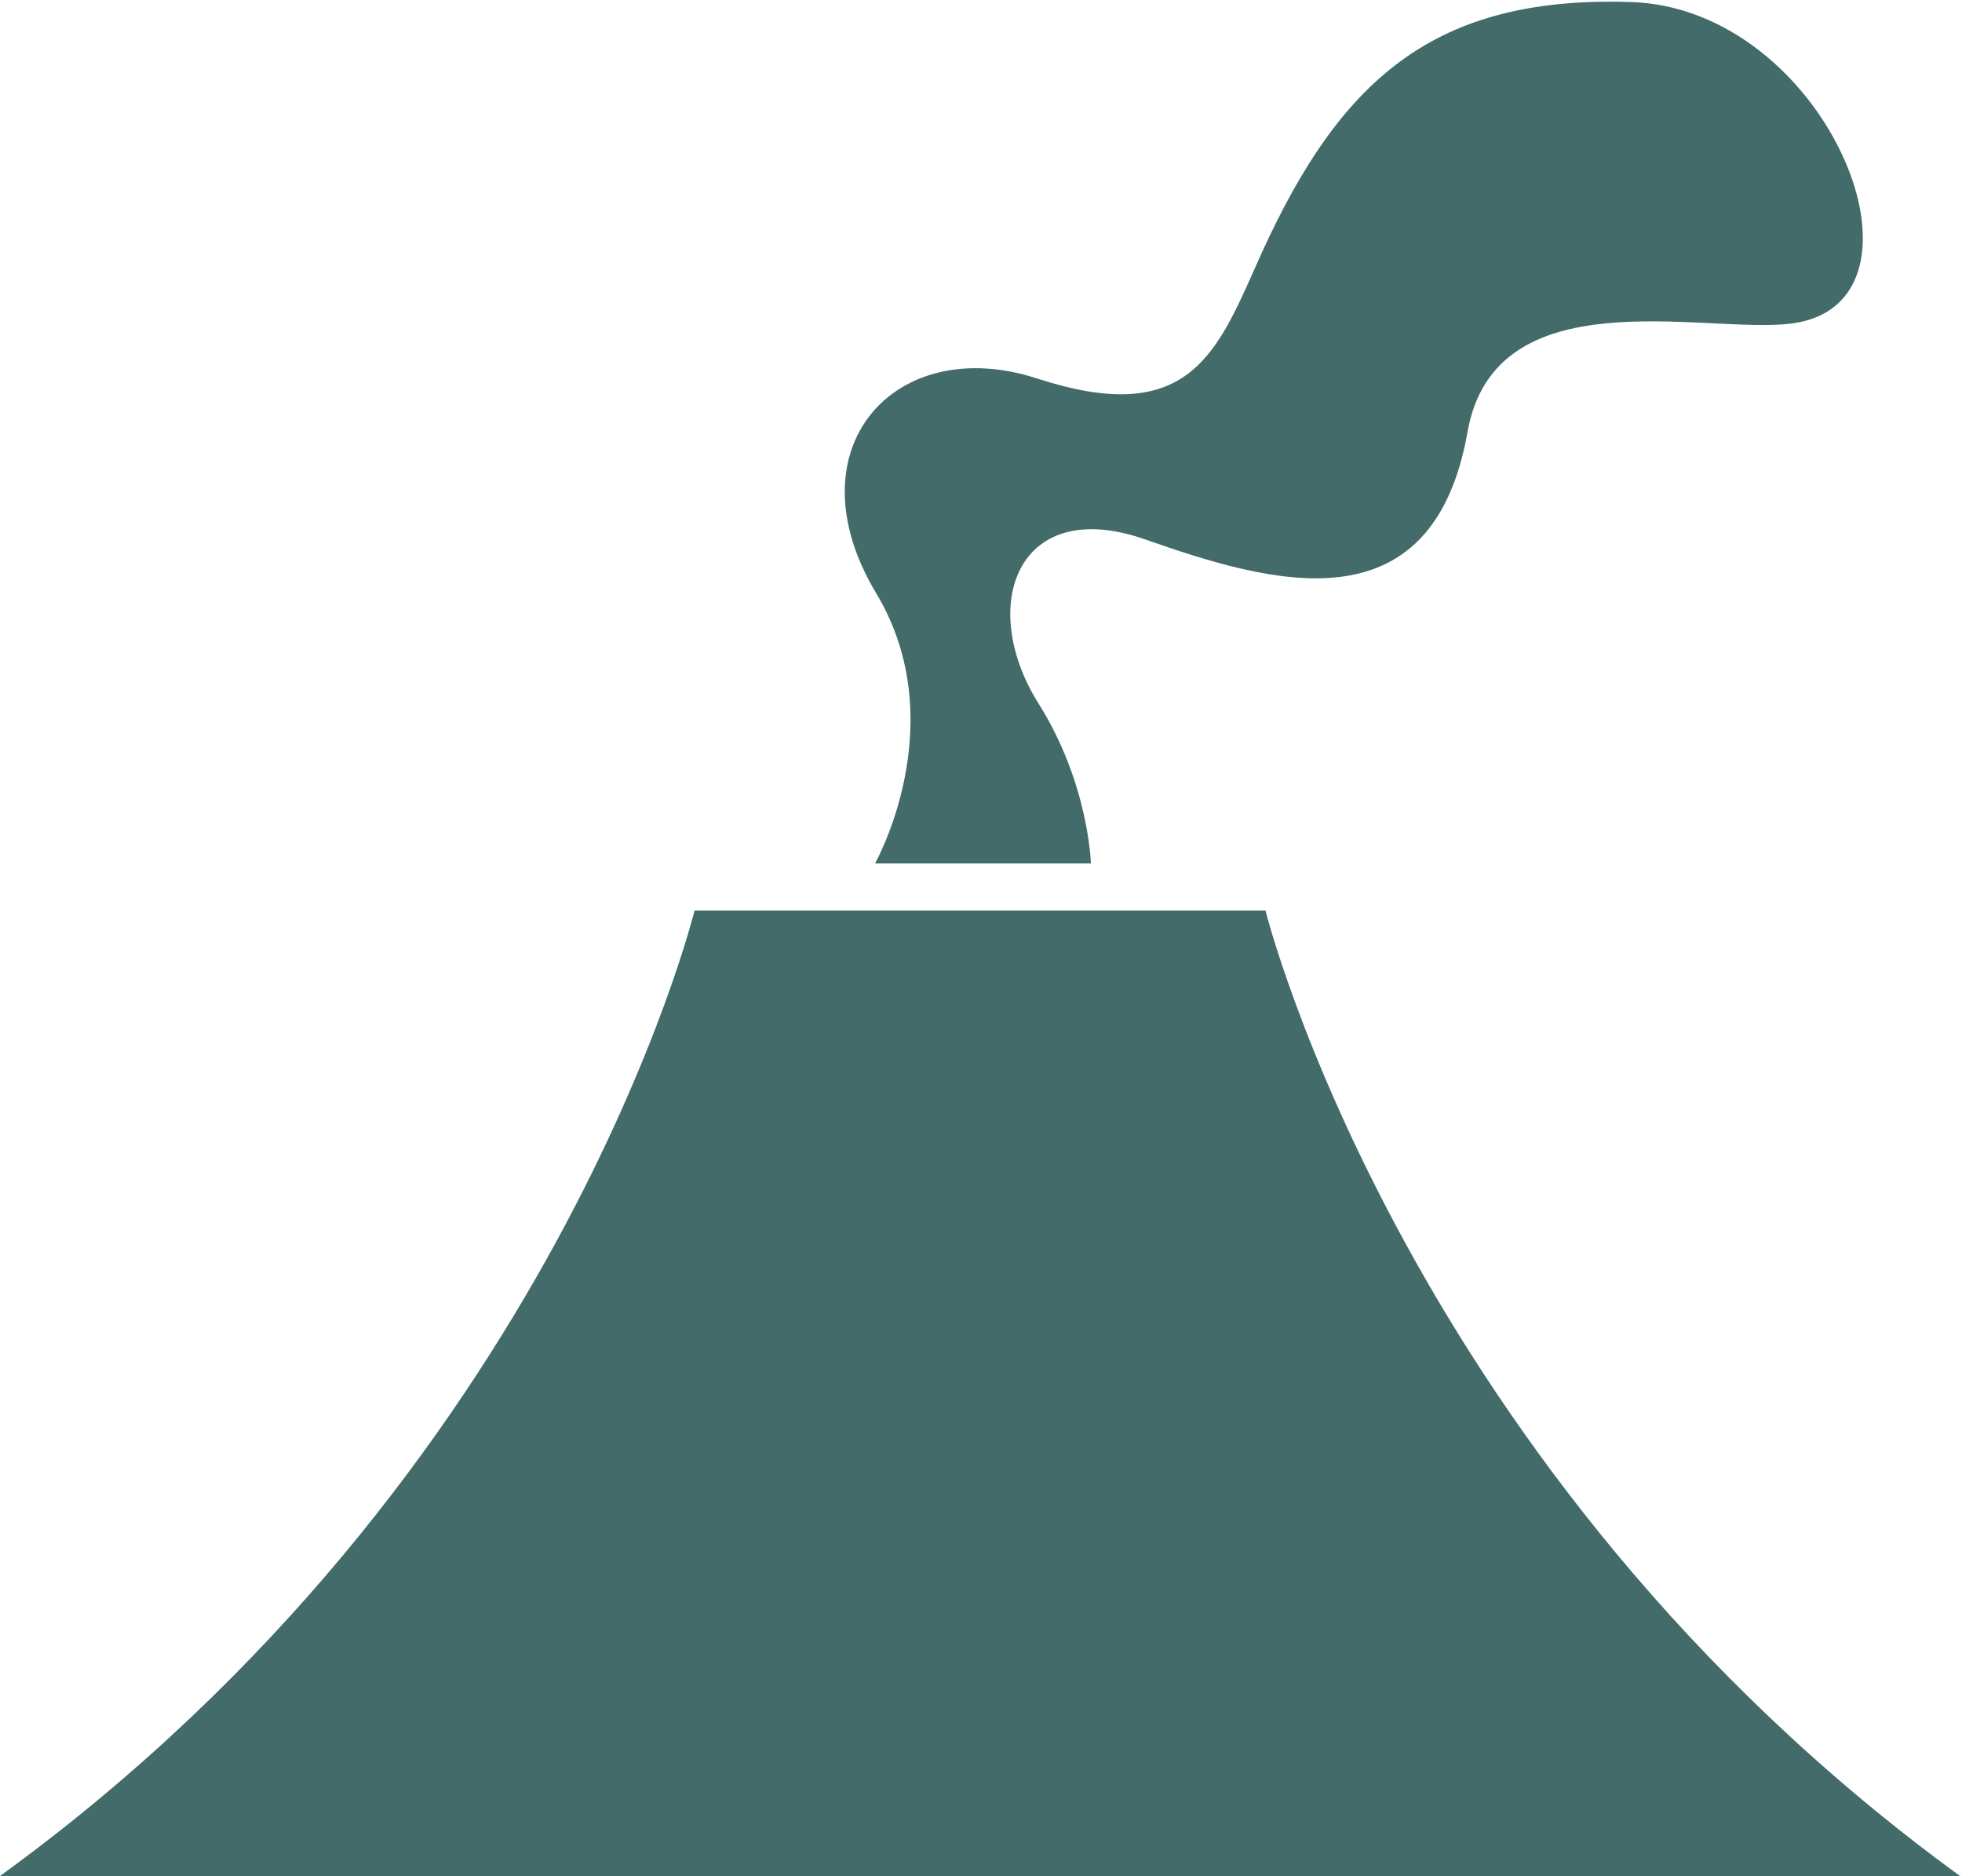 <?xml version="1.0" encoding="utf-8"?>
<!-- Generator: Adobe Illustrator 19.1.0, SVG Export Plug-In . SVG Version: 6.00 Build 0)  -->
<svg version="1.1" id="Layer_1" xmlns="http://www.w3.org/2000/svg" xmlns:xlink="http://www.w3.org/1999/xlink" x="0px" y="0px"
	 viewBox="-20 23.1 100 95.6" style="enable-background:new -20 23.1 100 95.6;" xml:space="preserve">
<style type="text/css">
	.st0{fill:#426B69;}
</style>
<path class="st0" d="M38.4,50.6c6.3,2.2,14.6,4.7,16.4-5.5c1.4-7.9,12-5,16.4-5.5c8.1-0.9,2-16.2-8.2-16.4
	C52.7,22.9,48,27.5,43.9,36.9c-2,4.5-3.6,7.9-11,5.5c-7.3-2.4-12.7,3.6-8.2,11c3.9,6.6-0.1,13.7-0.1,13.7h11c0,0-0.1-4.1-2.7-8.2
	C29.8,53.9,31.9,48.3,38.4,50.6z"/>
<path class="st0" d="M-20,118.7C8.4,98.1,15.4,69.5,15.4,69.5h29.1c0,0,7.1,28.6,35.4,49.2H-20z"/>
</svg>
